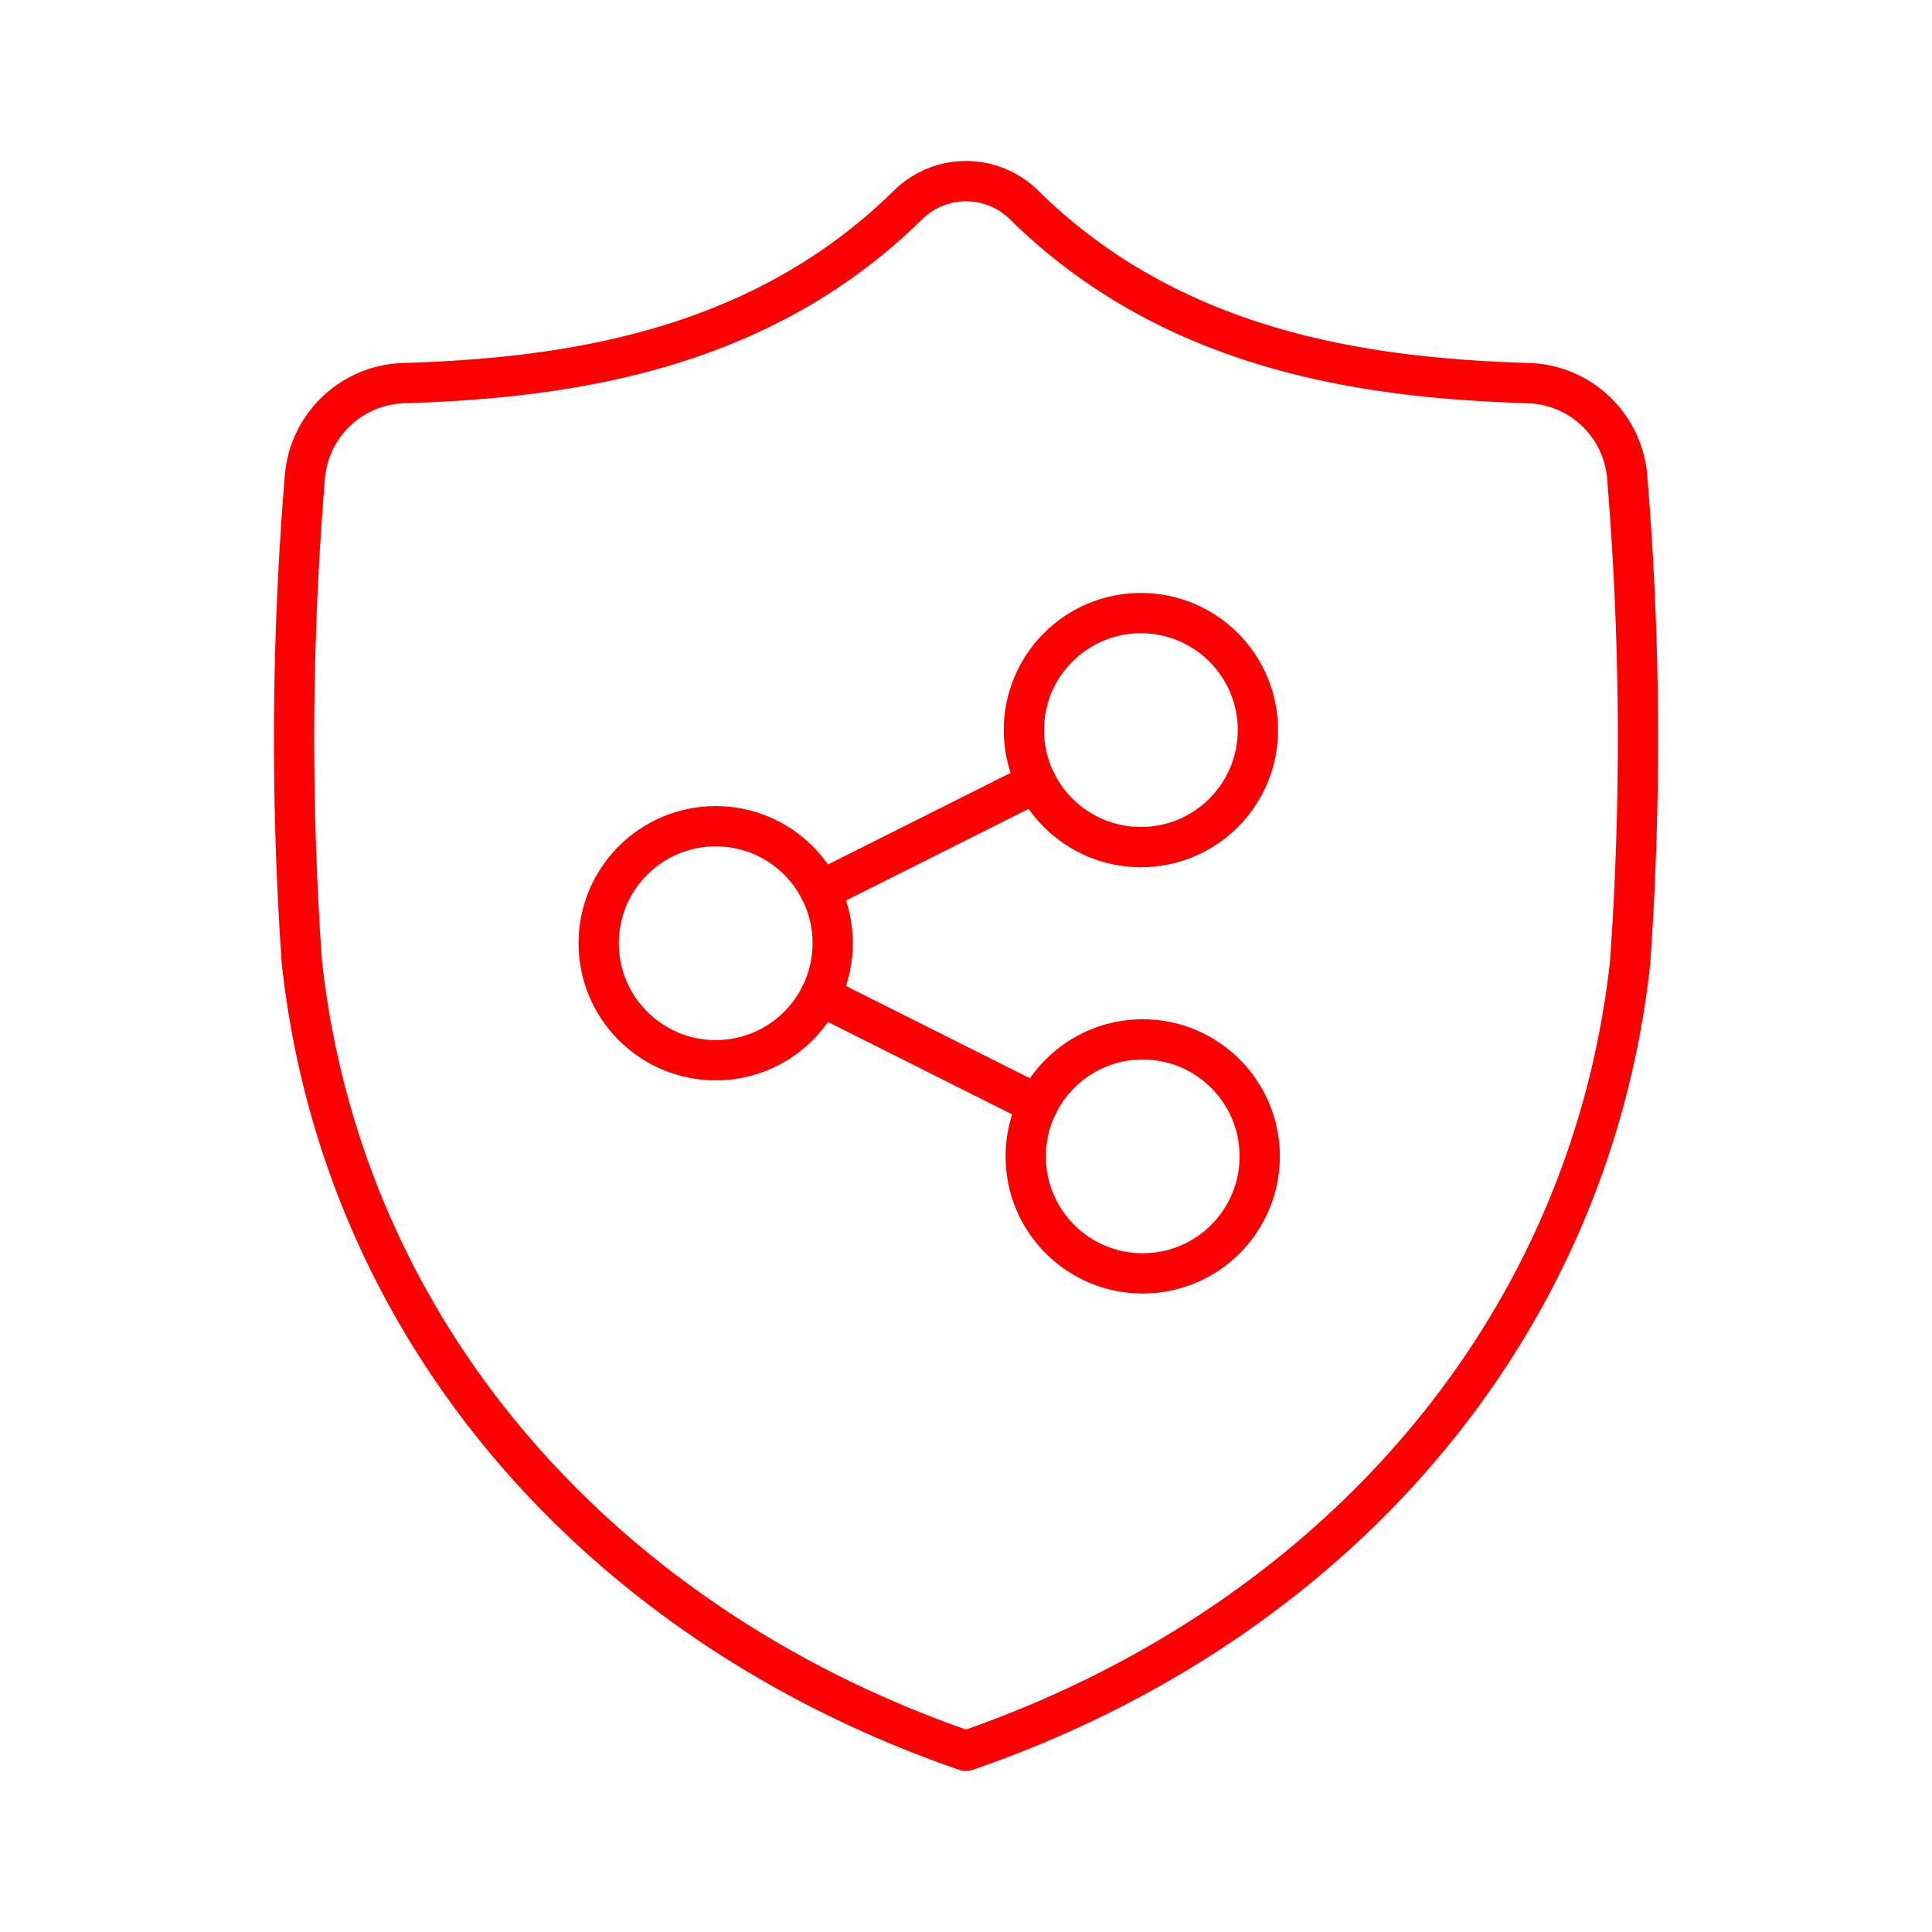 <svg xmlns="http://www.w3.org/2000/svg" viewBox="0 0 48 48"><defs><style>.a{fill:none;stroke:#FF0000;stroke-linecap:round;stroke-linejoin:round;}</style></defs><path class="a" d="M24,43.5c9.043-3.117,15.489-10.363,16.5-19.589a79.36,79.36,0,0,0-.071-12.027,2.541,2.541,0,0,0-2.468-2.366c-4.091-.126-8.845-.808-12.52-4.427a2.052,2.052,0,0,0-2.881,0C18.885,8.71,14.131,9.392,10.04,9.518a2.541,2.541,0,0,0-2.468,2.366A79.36,79.36,0,0,0,7.5,23.911C8.511,33.137,14.957,40.383,24,43.5Z"/><circle class="a" cx="17.781" cy="23.434" r="2.907"/><circle class="a" cx="28.345" cy="18.139" r="2.907"/><circle class="a" cx="28.39" cy="28.73" r="2.907"/><line class="a" x1="20.378" y1="24.735" x2="25.784" y2="27.447"/><line class="a" x1="25.749" y1="19.439" x2="20.378" y2="22.134"/></svg>